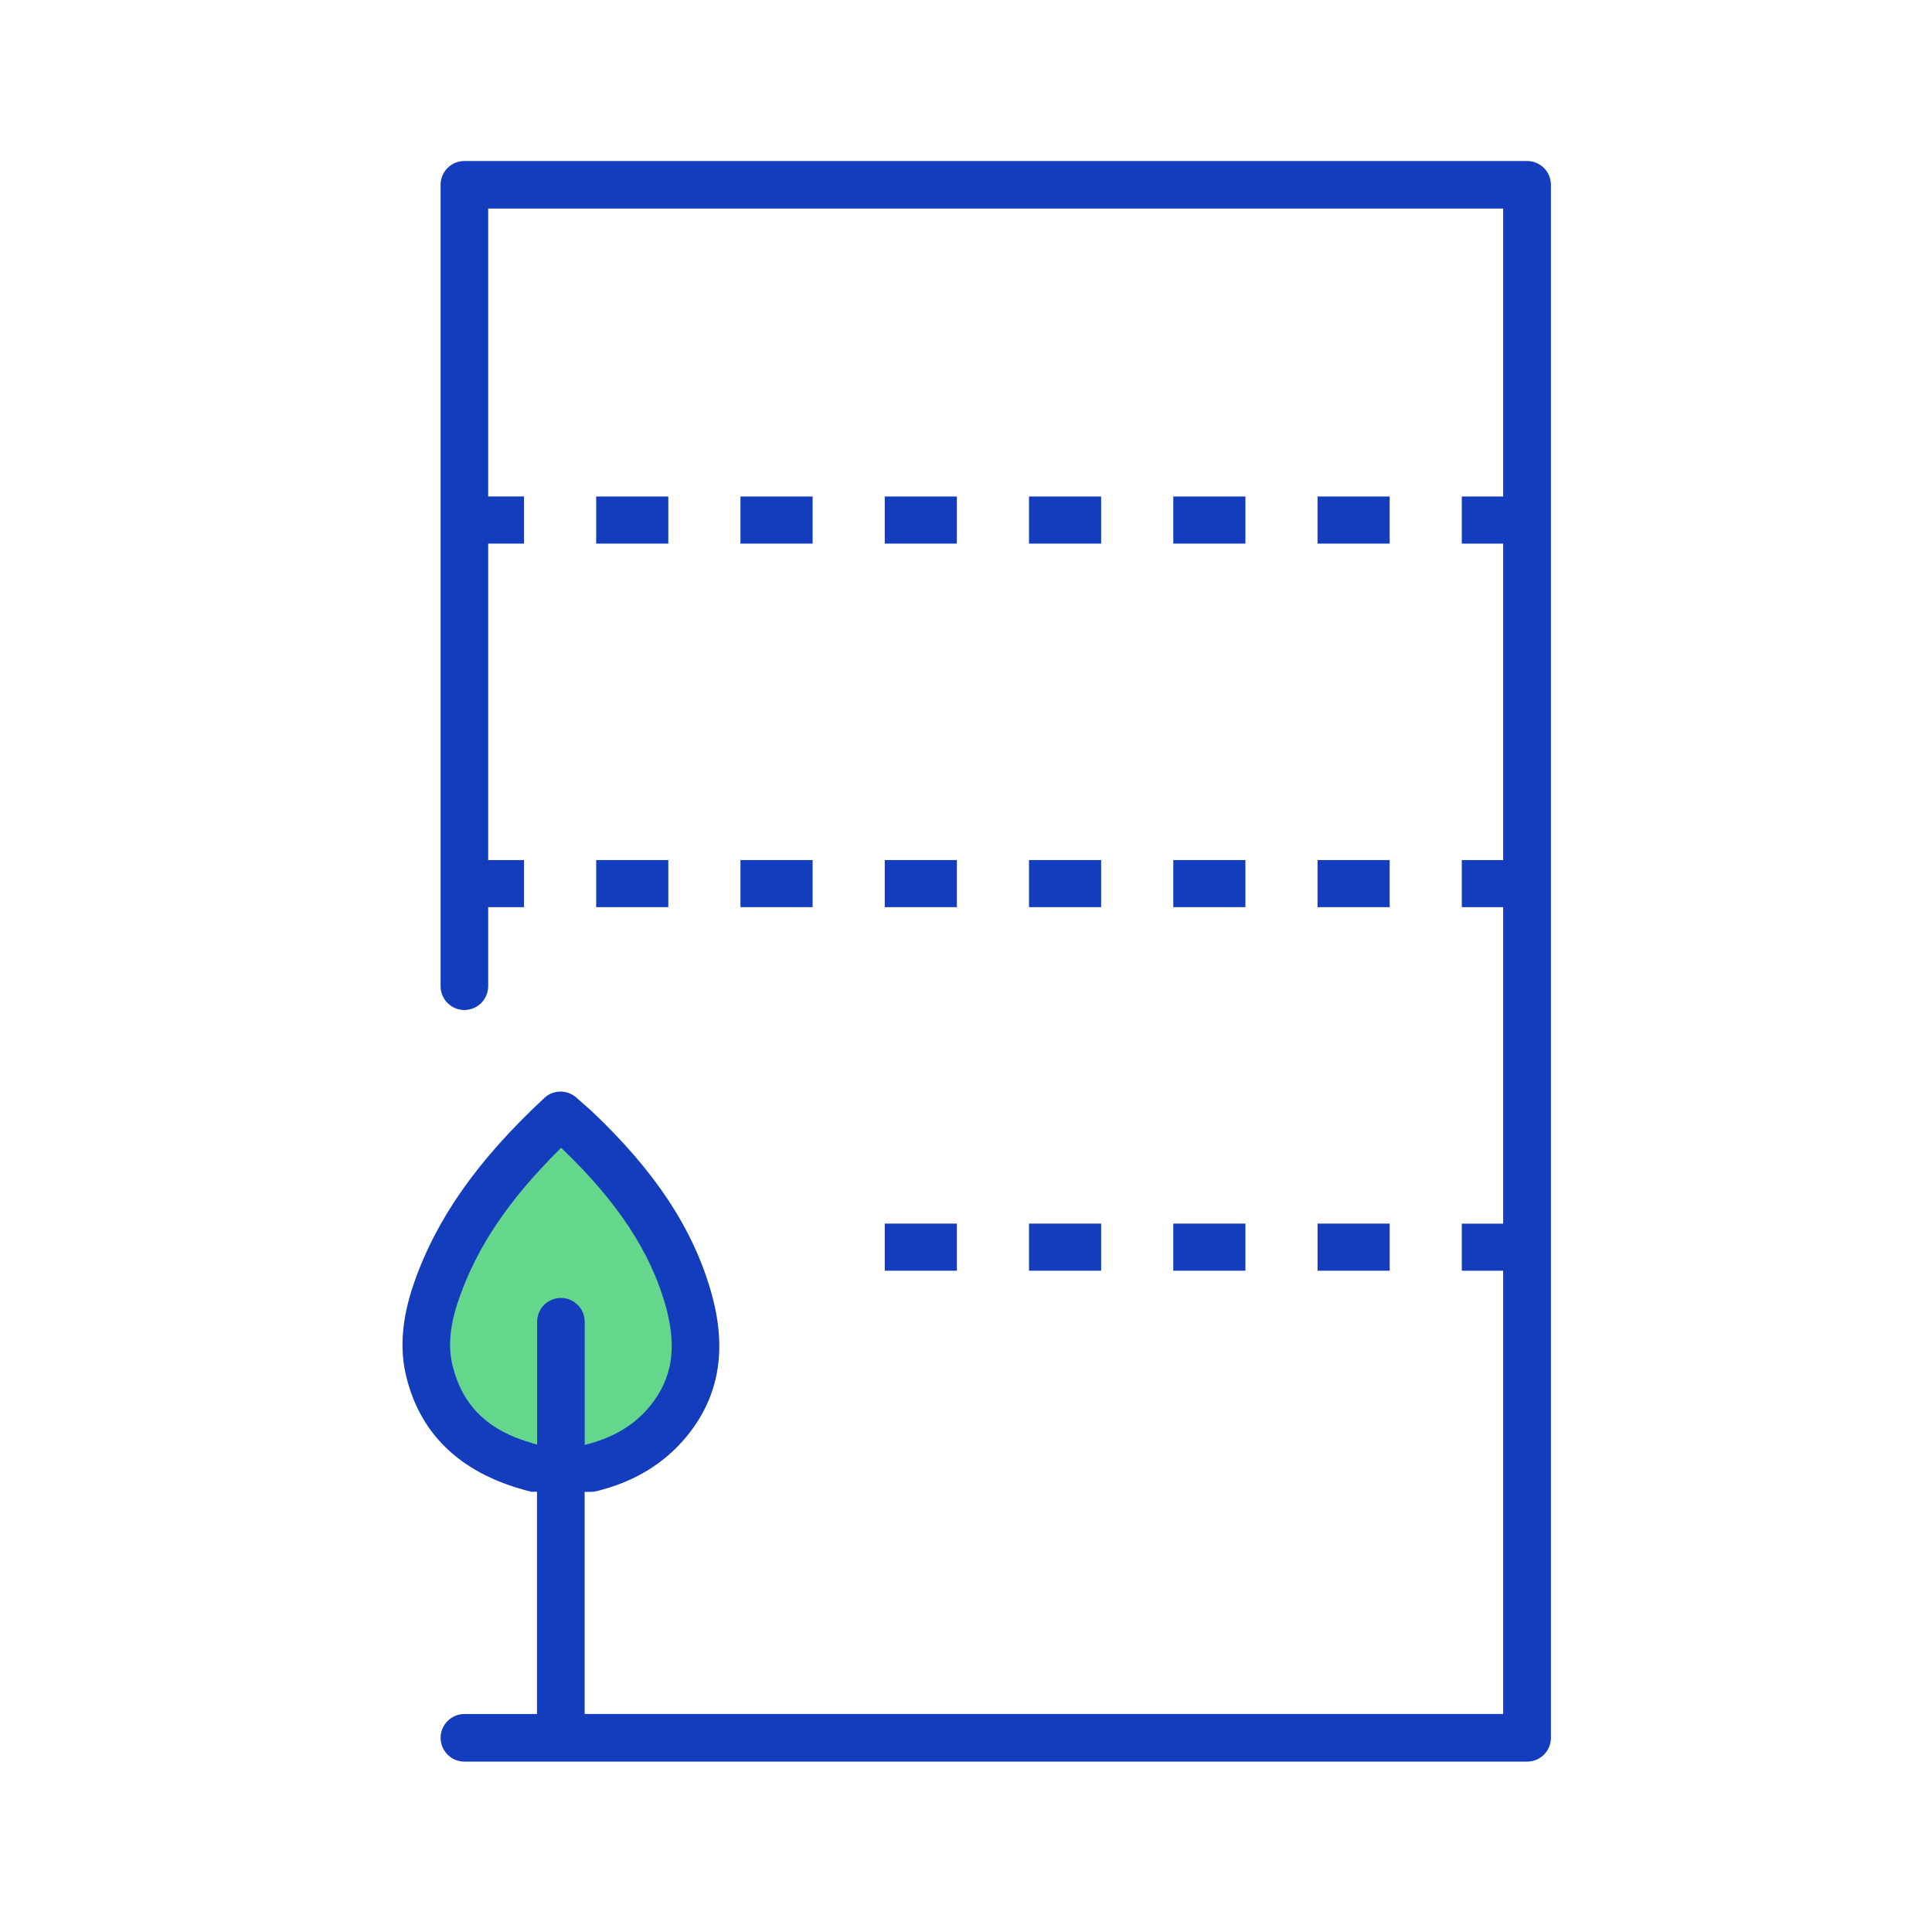 <svg width="72" height="72" viewBox="0 0 72 72" fill="none" xmlns="http://www.w3.org/2000/svg">
    <path d="M21 41.5C25.5 45 29.4 54.5 21 54.5C13 54.5 15.5 46 21 41.5Z" fill="#65D78D"/>
    <path d="M56.911 6H34.075H31.006H17.306C16.817 6 16.419 6.398 16.419 6.887V36.753C16.419 37.242 16.817 37.64 17.306 37.64C17.795 37.64 18.193 37.242 18.193 36.753V33.816V33.807H19.529V32.052H18.193V20.258H19.529V18.502H18.193V18.5V7.772H56.018V18.501V18.503H54.477V20.259H56.018V32.053H54.477V33.808H56.018V33.817V45.601H54.477V47.357H56.018V63.875H21.788V55.598H22.018C22.091 55.598 22.162 55.589 22.233 55.571C23.64 55.227 24.775 54.533 25.608 53.51C26.822 52.012 27.11 50.243 26.488 48.104C25.808 45.758 24.398 43.63 22.051 41.409L21.476 40.901C21.13 40.6 20.619 40.607 20.288 40.916C17.811 43.218 16.269 45.405 15.435 47.799C14.973 49.119 14.88 50.281 15.152 51.349C15.707 53.545 17.273 54.974 19.806 55.595L20.012 55.591V63.876H17.307C16.818 63.876 16.42 64.274 16.42 64.763C16.42 65.252 16.818 65.65 17.307 65.65H56.912C57.401 65.65 57.799 65.252 57.799 64.763V63.878V6.887C57.798 6.398 57.4 6 56.911 6ZM20.904 48.371C20.415 48.371 20.017 48.768 20.017 49.258V53.833L19.844 53.784C18.193 53.319 17.248 52.406 16.87 50.913V50.912C16.686 50.179 16.763 49.375 17.112 48.382C17.775 46.476 18.953 44.725 20.818 42.869L20.912 42.775L21.008 42.867C23.013 44.802 24.213 46.622 24.787 48.595C25.243 50.182 25.071 51.352 24.231 52.39C23.676 53.075 22.933 53.536 21.962 53.802L21.79 53.849V49.257C21.791 48.769 21.394 48.371 20.904 48.371Z" fill="#133DBD"/>
    <path d="M30.284 18.503H27.595V20.259H30.284V18.503Z" fill="#133DBD"/>
    <path d="M24.906 18.503H22.218V20.259H24.906V18.503Z" fill="#133DBD"/>
    <path d="M51.789 18.503H49.101V20.259H51.789V18.503Z" fill="#133DBD"/>
    <path d="M46.413 18.503H43.725V20.259H46.413V18.503Z" fill="#133DBD"/>
    <path d="M35.66 18.503H32.972V20.259H35.66V18.503Z" fill="#133DBD"/>
    <path d="M41.036 18.503H38.348V20.259H41.036V18.503Z" fill="#133DBD"/>
    <path d="M35.66 32.052H32.972V33.807H35.66V32.052Z" fill="#133DBD"/>
    <path d="M41.036 32.052H38.348V33.807H41.036V32.052Z" fill="#133DBD"/>
    <path d="M24.906 32.052H22.218V33.807H24.906V32.052Z" fill="#133DBD"/>
    <path d="M51.789 32.052H49.101V33.807H51.789V32.052Z" fill="#133DBD"/>
    <path d="M30.284 32.052H27.595V33.807H30.284V32.052Z" fill="#133DBD"/>
    <path d="M46.413 32.052H43.725V33.807H46.413V32.052Z" fill="#133DBD"/>
    <path d="M46.413 45.6H43.725V47.356H46.413V45.6Z" fill="#133DBD"/>
    <path d="M51.79 45.6H49.102V47.356H51.79V45.6Z" fill="#133DBD"/>
    <path d="M35.66 45.6H32.972V47.356H35.66V45.6Z" fill="#133DBD"/>
    <path d="M41.036 45.6H38.348V47.356H41.036V45.6Z" fill="#133DBD"/>
</svg>
